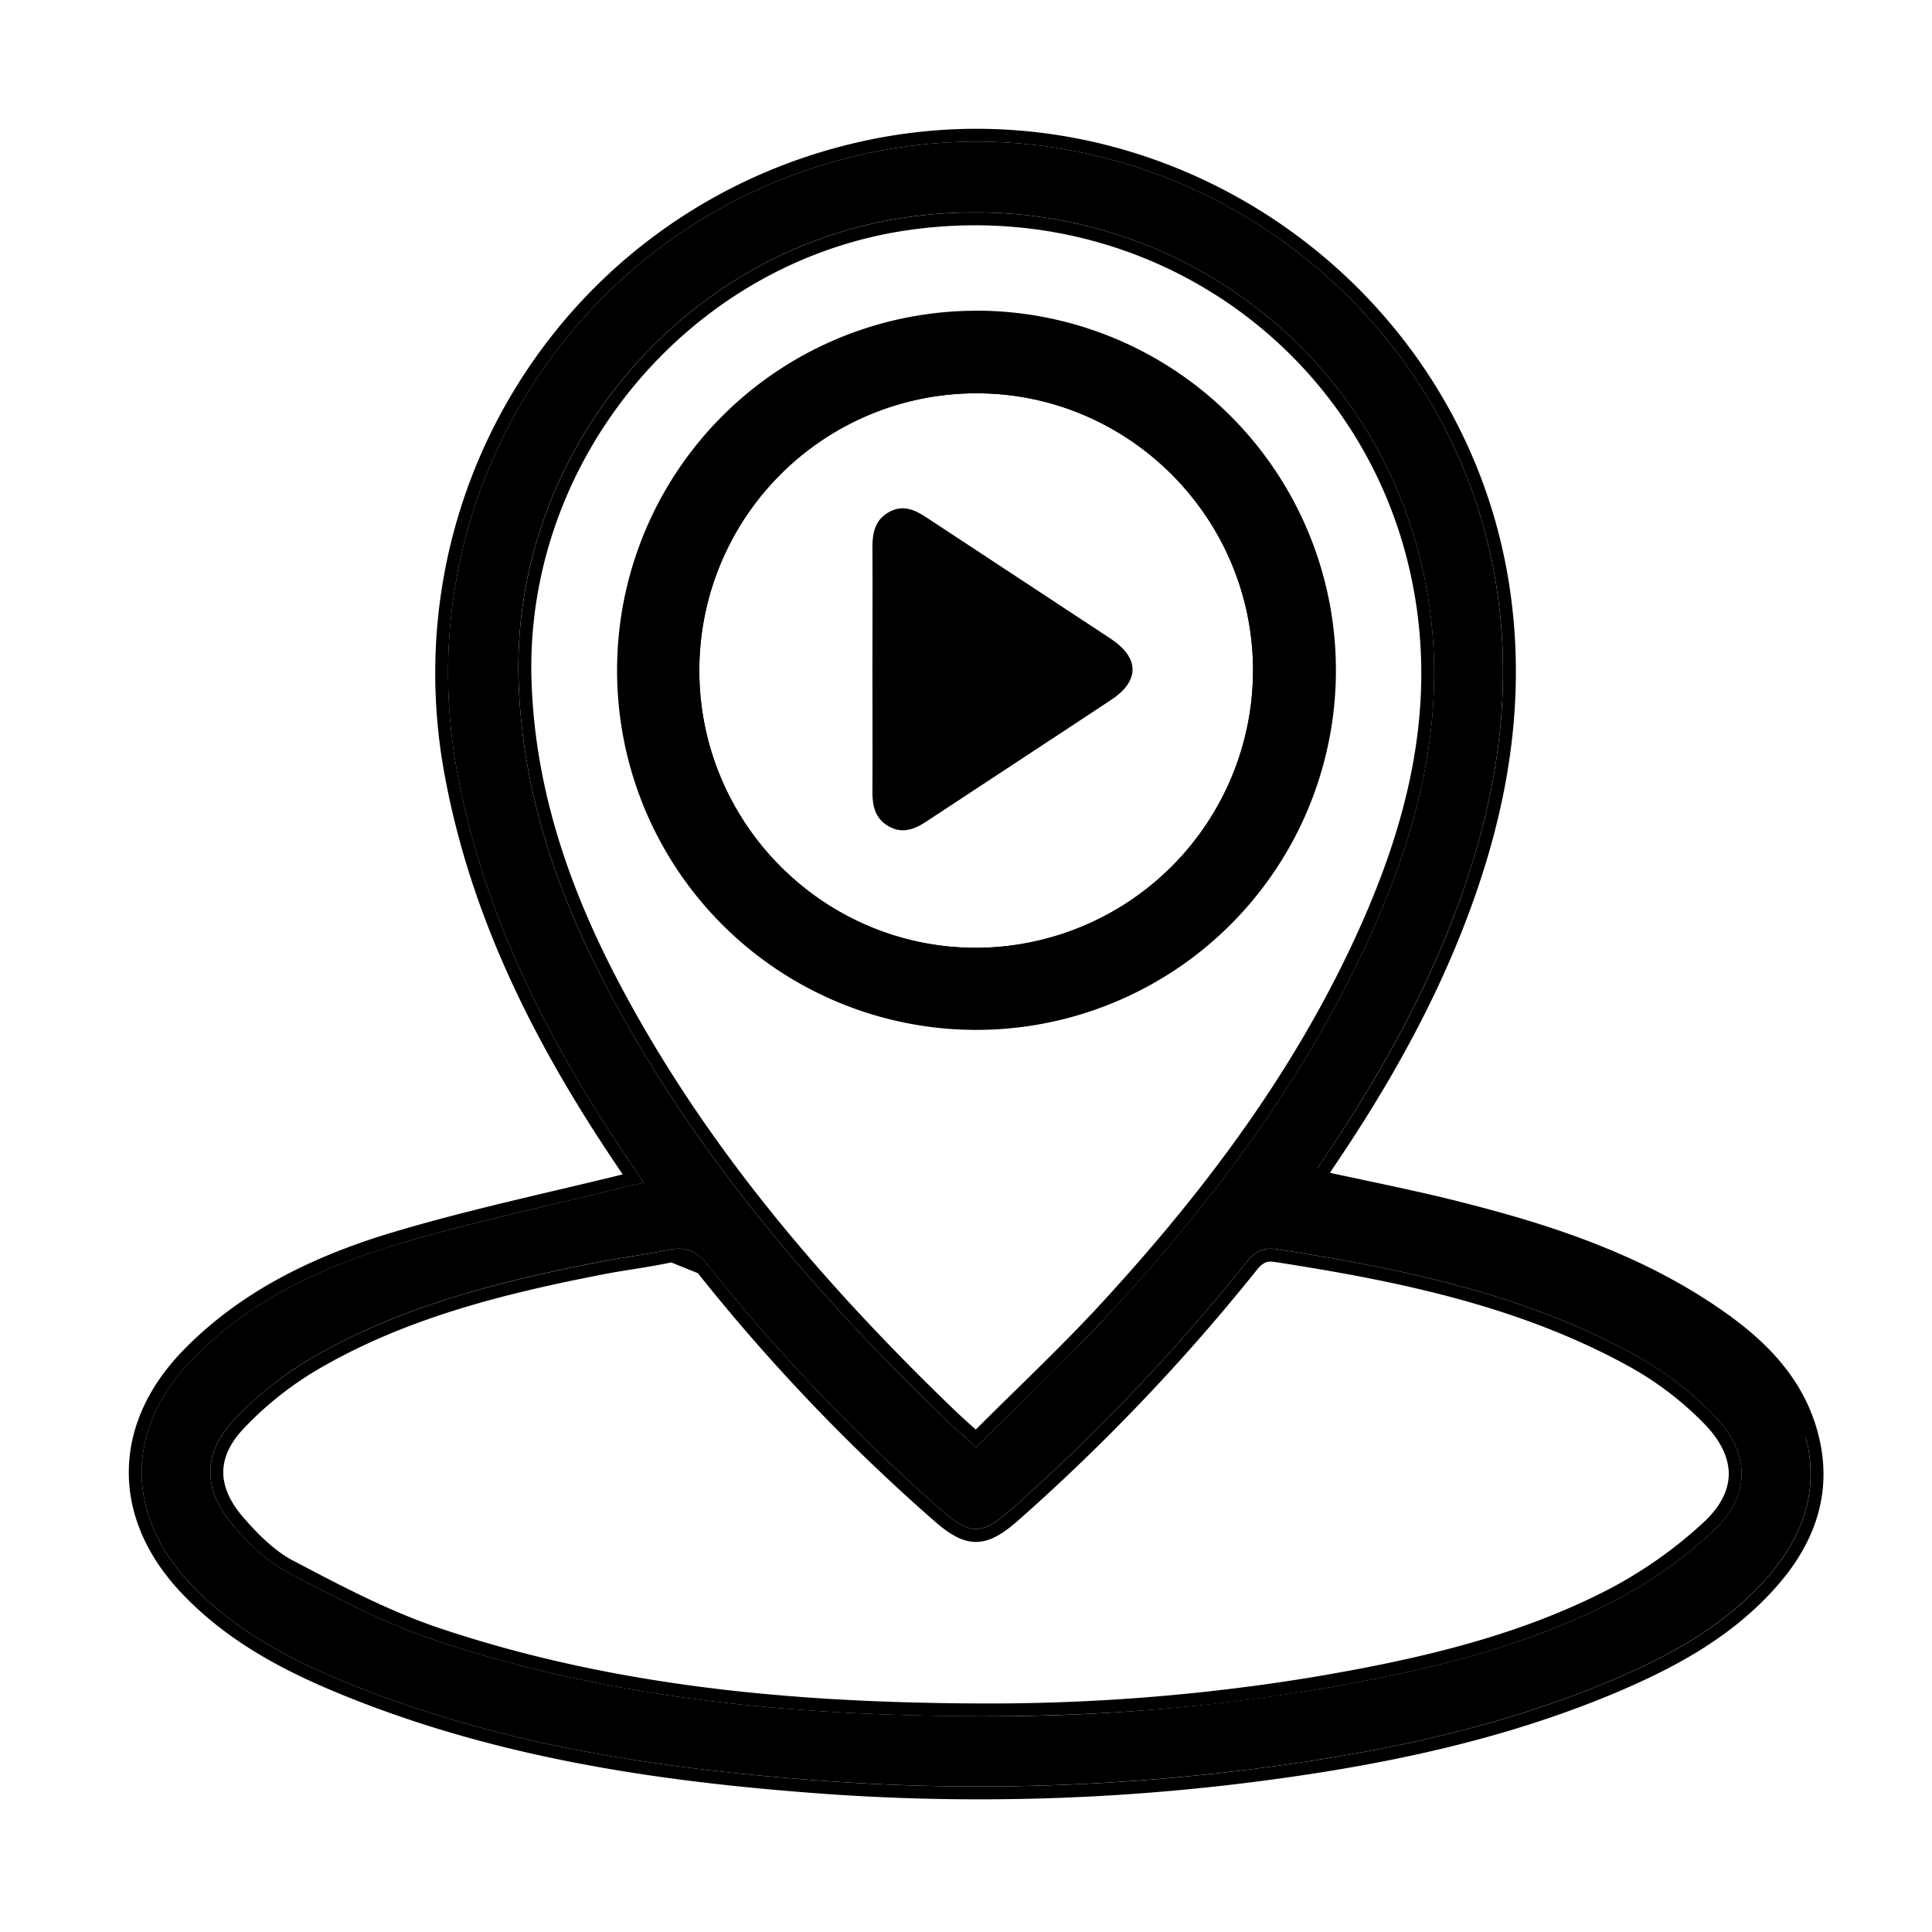 <svg viewBox="0 0 30 30" fill="none" xmlns="http://www.w3.org/2000/svg">
    <path d="M20.328 18.345c.844.187 1.667.344 2.477.556 1.349.349 2.664.803 3.822 1.61.653.455 1.204 1.003 1.412 1.806.22.853-.06 1.58-.628 2.213-.67.747-1.535 1.206-2.447 1.588-1.714.714-3.516 1.088-5.344 1.33-2.35.31-4.704.374-7.067.187-2.528-.195-5.017-.59-7.376-1.593-.827-.353-1.607-.794-2.23-1.461-1.002-1.07-.997-2.388.016-3.45.857-.892 1.943-1.418 3.092-1.775 1.184-.361 2.401-.616 3.606-.914.097-.025.199-.046.335-.076-.174-.26-.331-.493-.484-.726-1.15-1.763-2.053-3.624-2.426-5.722C6.314 7.53 9.088 3.35 13.427 2.39c4.623-1.024 9.213 2.196 9.836 6.902.25 1.886-.148 3.67-.874 5.395-.5 1.19-1.15 2.298-1.874 3.365-.06.093-.12.19-.187.293ZM15.17 26.65a31.098 31.098 0 0 0 5.255-.413c1.583-.267 3.148-.62 4.586-1.35a7.042 7.042 0 0 0 1.59-1.113c.59-.557.581-1.203.021-1.789a5.234 5.234 0 0 0-1.192-.921c-1.738-.97-3.656-1.364-5.598-1.666-.22-.034-.344.034-.475.2a31.022 31.022 0 0 1-3.66 3.844c-.455.4-.633.4-1.087 0a29.436 29.436 0 0 1-3.618-3.797c-.178-.221-.343-.293-.61-.238-.36.076-.726.119-1.09.19-1.544.302-3.067.685-4.441 1.483-.45.26-.87.6-1.226.978-.484.518-.47 1.083-.009 1.622.238.276.514.552.828.722.75.395 1.514.799 2.311 1.067 2.732.917 5.56 1.168 8.415 1.18Zm-.012-4.176c.73-.735 1.471-1.423 2.15-2.167 1.616-1.763 3.033-3.67 4.012-5.874.68-1.526 1.09-3.11.904-4.792-.445-4.04-4.089-6.84-8.127-6.27-3.512.493-6.167 3.674-6.044 7.226.06 1.729.61 3.305 1.408 4.808 1.34 2.524 3.173 4.66 5.217 6.631.153.145.31.28.48.438Z" fill="currentColor" />
    <path fill-rule="evenodd" clip-rule="evenodd" d="M28.233 22.267c.242.936-.072 1.729-.672 2.397-.7.781-1.598 1.254-2.519 1.64-1.736.723-3.559 1.1-5.395 1.343a33.803 33.803 0 0 1-7.108.188c-2.538-.196-5.052-.593-7.44-1.608-.839-.358-1.648-.813-2.298-1.509-.529-.566-.804-1.21-.801-1.865.003-.656.284-1.298.82-1.859.888-.925 2.01-1.466 3.177-1.828.853-.26 1.727-.467 2.593-.672.343-.08.684-.161 1.022-.244l.056-.015a51.192 51.192 0 0 1-.323-.485c-1.158-1.776-2.076-3.662-2.455-5.796-.79-4.493 2.05-8.775 6.495-9.759 4.738-1.049 9.438 2.25 10.077 7.072.256 1.932-.153 3.753-.887 5.499-.507 1.204-1.163 2.324-1.892 3.396l-.031.05.476.101c.581.124 1.16.246 1.728.396 1.357.35 2.7.812 3.886 1.639.67.466 1.266 1.05 1.491 1.92Zm-8.061-4 .287-.125.056-.09c.726-1.066 1.375-2.174 1.875-3.364.725-1.725 1.124-3.509.874-5.395-.624-4.706-5.213-7.926-9.836-6.903-4.34.96-7.113 5.14-6.341 9.528.373 2.099 1.276 3.96 2.426 5.723.117.178.236.357.364.547l.103.154.016.025-.069.015-.14.031-.126.03c-.343.085-.687.166-1.03.247-.865.204-1.729.408-2.575.667-1.15.357-2.235.883-3.092 1.775-1.014 1.062-1.018 2.38-.017 3.45.624.666 1.404 1.108 2.231 1.46 2.358 1.003 4.848 1.398 7.376 1.594a33.59 33.59 0 0 0 7.066-.187c1.828-.242 3.631-.616 5.345-1.33.912-.382 1.777-.84 2.447-1.588.568-.633.848-1.36.628-2.214m-12.343 1.126a31.021 31.021 0 0 0 3.66-3.844c.132-.166.255-.234.476-.2 1.942.302 3.86.697 5.598 1.665.433.242.849.565 1.192.922.56.586.569 1.232-.021 1.788a7.046 7.046 0 0 1-1.59 1.113c-1.439.731-3.004 1.084-4.586 1.351-1.739.293-3.49.417-5.255.412-2.854-.012-5.684-.263-8.415-1.18-.788-.265-1.543-.662-2.286-1.053l-.026-.014c-.314-.17-.59-.446-.827-.722-.462-.54-.475-1.104.009-1.623a5.447 5.447 0 0 1 1.225-.977c1.375-.798 2.897-1.18 4.441-1.482.169-.034.337-.06.505-.087.196-.032.391-.063.585-.104.268-.056.433.017.611.237a29.43 29.43 0 0 0 3.618 3.798c.454.4.632.4 1.086 0Zm-4.86-3.673a29.629 29.629 0 0 0 3.642 3.823c.223.196.433.35.675.35.242 0 .452-.154.675-.35a31.23 31.23 0 0 0 3.684-3.87h.001a.37.37 0 0 1 .13-.116c.03-.014.074-.023.158-.01 1.939.3 3.826.692 5.532 1.642a5.04 5.04 0 0 1 1.145.885c.256.268.366.529.365.766-.002.236-.113.488-.38.739a6.844 6.844 0 0 1-1.544 1.08c-1.41.717-2.95 1.065-4.527 1.332a31.008 31.008 0 0 1-5.221.41c-2.845-.013-5.65-.263-8.352-1.171-.773-.26-1.516-.65-2.263-1.044l-.017-.009h-.002c-.28-.152-.536-.405-.769-.676-.21-.245-.302-.477-.302-.69 0-.21.089-.434.305-.666a5.243 5.243 0 0 1 1.18-.94c1.343-.781 2.84-1.16 4.379-1.46.164-.033.33-.06.499-.086l.04-.007c.182-.029.368-.06.553-.099m6.738.57c1.607-1.753 3.01-3.643 3.977-5.82.67-1.507 1.07-3.055.888-4.69-.433-3.925-3.972-6.647-7.9-6.093-3.41.478-5.992 3.57-5.872 7.02.058 1.69.596 3.236 1.385 4.722 1.326 2.498 3.143 4.618 5.178 6.58a13.505 13.505 0 0 0 .335.306c.203-.203.405-.401.606-.598.483-.473.956-.936 1.403-1.427Zm-2.482 1.864c-2.044-1.971-3.877-4.108-5.217-6.63-.797-1.505-1.349-3.08-1.408-4.81-.123-3.55 2.532-6.733 6.044-7.225 4.038-.57 7.681 2.23 8.127 6.27.186 1.682-.225 3.266-.904 4.791-.98 2.205-2.396 4.112-4.012 5.875a36.21 36.21 0 0 1-1.416 1.44c-.245.24-.49.48-.735.727l-.218-.2a8.648 8.648 0 0 1-.26-.238Z" fill="currentColor" />
    <path d="M9.781 10.414a5.381 5.381 0 0 1 5.387-5.39 5.384 5.384 0 0 1-.017 10.768 5.378 5.378 0 0 1-5.37-5.378Zm1.078-.013c-.005 2.375 1.921 4.312 4.288 4.316a4.312 4.312 0 0 0 4.31-4.299c.003-2.374-1.927-4.311-4.293-4.311a4.302 4.302 0 0 0-4.305 4.294Z" fill="currentColor" />
    <path fill-rule="evenodd" clip-rule="evenodd" d="M15.169 4.824a5.584 5.584 0 0 1-.018 11.168 5.578 5.578 0 0 1-5.569-5.577 5.581 5.581 0 0 1 5.587-5.59Zm-.005 1.283c2.367 0 4.297 1.937 4.293 4.312a4.312 4.312 0 0 1-4.31 4.299c-2.366-.004-4.292-1.941-4.288-4.316a4.302 4.302 0 0 1 4.306-4.295Z" fill="currentColor" />
    <path d="M13.547 10.383c0-.634.004-1.267 0-1.9 0-.218.048-.41.247-.526.217-.127.404-.048.595.08.954.629 1.909 1.255 2.863 1.884.445.297.445.653.004.945-.962.637-1.928 1.267-2.886 1.9-.183.12-.37.18-.572.064-.203-.116-.251-.304-.251-.525.004-.637 0-1.278 0-1.922Z" fill="currentColor" />
</svg>